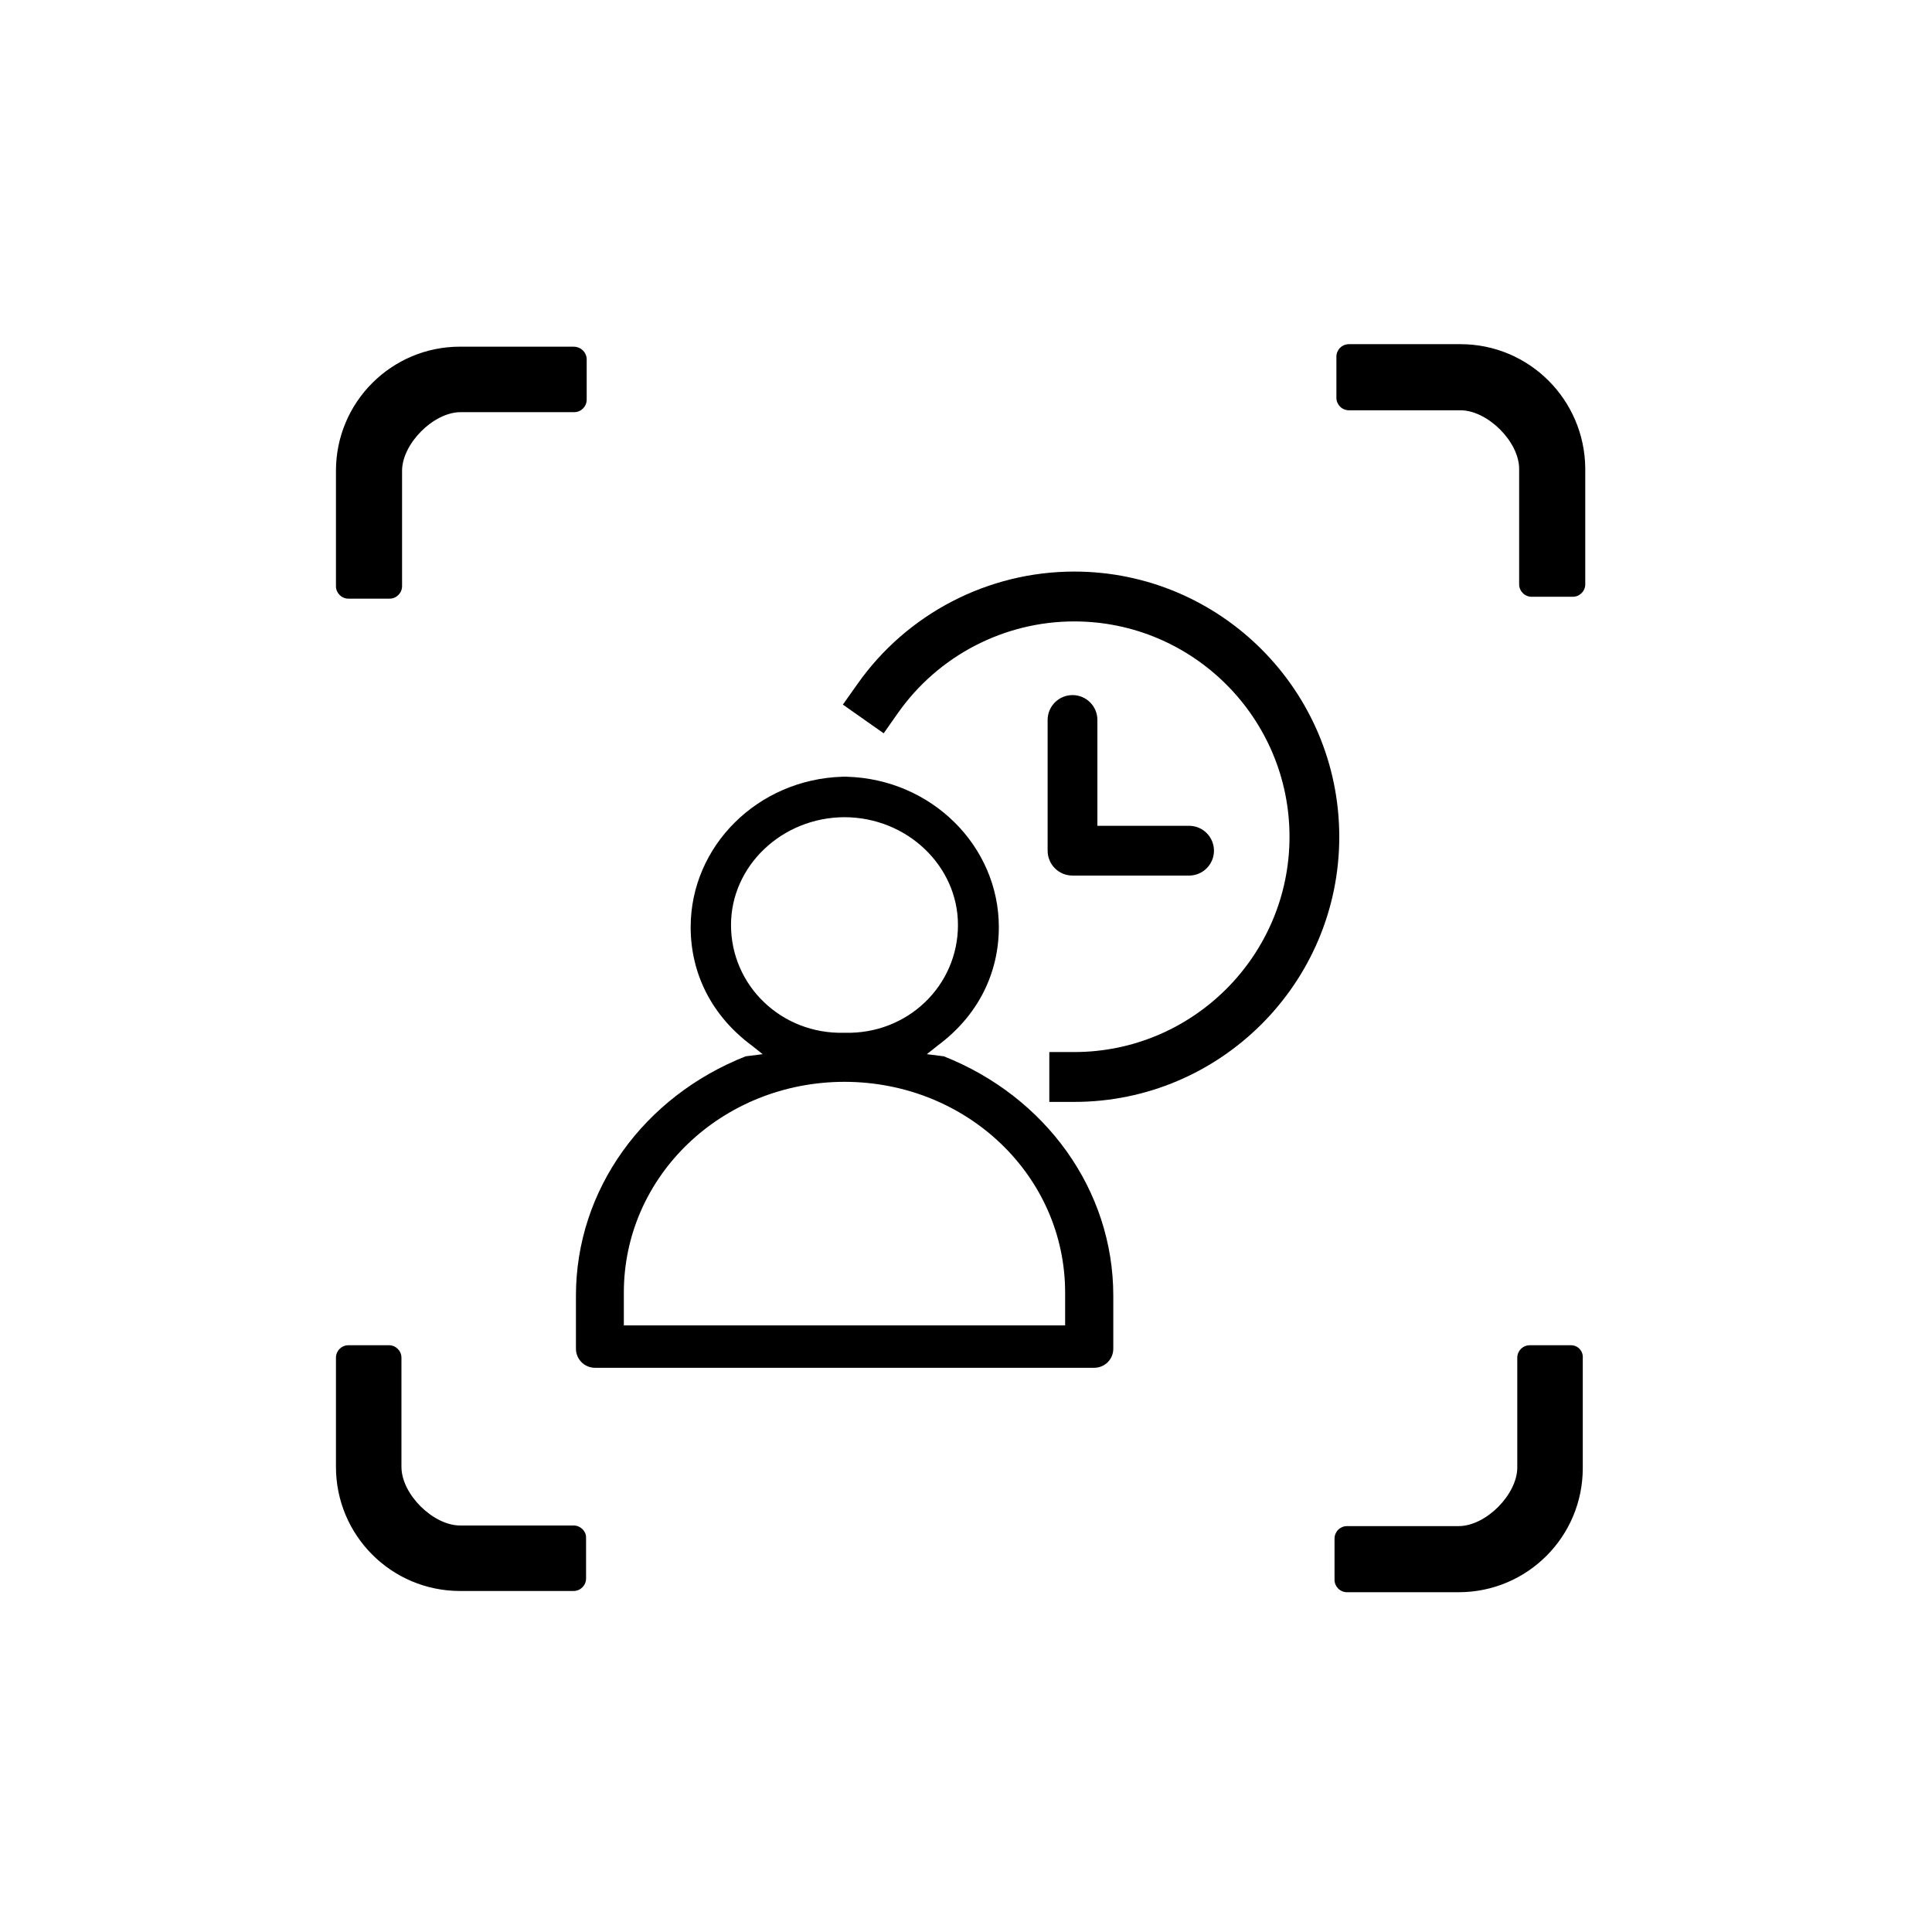 <?xml version="1.0" encoding="utf-8"?>
<!-- Generator: Adobe Illustrator 18.0.0, SVG Export Plug-In . SVG Version: 6.00 Build 0)  -->
<!DOCTYPE svg PUBLIC "-//W3C//DTD SVG 1.1//EN" "http://www.w3.org/Graphics/SVG/1.1/DTD/svg11.dtd">
<svg version="1.1" id="图层_1" xmlns="http://www.w3.org/2000/svg" xmlns:xlink="http://www.w3.org/1999/xlink" x="0px" y="0px"
	 viewBox="0 0 1024 1024" style="enable-background:new 0 0 1024 1024;" xml:space="preserve">
<style type="text/css">
	.st0{clip-path:url(#SVGID_2_);}
	.st1{clip-path:url(#SVGID_4_);}
</style>
<g>
	<g>
		<defs>
			<rect id="SVGID_1_" x="305.332" y="302.899" width="404.956" height="422.618"/>
		</defs>
		<clipPath id="SVGID_2_">
			<use xlink:href="#SVGID_1_"  style="overflow:visible;"/>
		</clipPath>
		<path class="st0" d="M569.344,302.946c-45.685,0-88.685,22.326-114.967,59.722l-7.631,10.786l21.618,15.213l7.585-10.786
			c21.381-30.379,56.282-48.513,93.395-48.513c62.925,0,114.12,51.197,114.12,114.121c0,62.926-51.195,114.12-114.12,114.12h-13.187
			v26.424h13.187c77.478,0,140.496-63.02,140.496-140.496C709.84,365.964,646.822,302.946,569.344,302.946L569.344,302.946z
			 M569.344,302.946"/>
		<path class="st0" d="M568.449,368.413c-7.299,0-13.187,5.936-13.187,13.189v69.282c0,7.3,5.887,13.187,13.187,13.187h61.794
			c7.299,0,13.187-5.933,13.187-13.187c0-7.253-5.887-13.189-13.187-13.189h-48.605v-56.093
			C581.638,374.3,575.751,368.413,568.449,368.413L568.449,368.413z M305.261,686.755v28.071c0,5.604,4.476,10.126,10.126,10.126
			h264.554c5.604,0,10.128-4.476,10.128-10.126v-28.071c0-56.144-35.938-105.549-89.819-126.887l-8.994-1.129l5.604-4.475
			c21.335-15.73,32.544-38.197,32.544-62.878c0-42.952-35.607-78.325-80.351-79.691v-0.046h-2.635v0.046
			c-44.792,1.366-80.351,36.738-80.351,79.691c0,24.681,11.209,47.147,32.544,62.878l5.604,4.475l-8.994,1.129
			C341.151,581.206,305.261,630.612,305.261,686.755L305.261,686.755z M387.45,490.258c0-31.18,26.845-56.99,60.145-57.13
			c33.298,0.094,60.145,25.95,60.145,57.13c0,32.215-26.707,57.979-59.911,57.13h-0.472
			C414.2,548.237,387.45,522.427,387.45,490.258L387.45,490.258z M447.595,573.387c64.995,0.095,116.944,49.925,116.944,111.72
			v17.379H330.648v-17.379C330.648,623.312,382.597,573.482,447.595,573.387L447.595,573.387z M447.595,573.387"/>
	</g>
</g>
<g>
	<defs>
		<rect id="SVGID_3_" x="178.162" y="181.999" width="662.786" height="662.721"/>
	</defs>
	<clipPath id="SVGID_4_">
		<use xlink:href="#SVGID_3_"  style="overflow:visible;"/>
	</clipPath>
	<path class="st1" d="M832.616,713.002h-21.818c-3.637,0-6.611,2.978-6.611,6.612v58.183c0,14.217-16.529,31.076-31.076,31.076
		h-59.173c-3.637,0-6.612,2.974-6.612,6.611v21.818c0,3.637,2.975,6.611,6.612,6.611h59.173c36.365,0,65.789-29.419,65.789-65.785
		v-58.183C839.227,715.98,836.252,713.002,832.616,713.002L832.616,713.002z M304.017,183.741H243.85
		c-36.362,0-65.785,29.422-65.785,65.784v61.158c0,3.637,2.975,6.614,6.612,6.614h21.817c3.637,0,6.612-2.977,6.612-6.614v-61.158
		c0-14.213,16.531-31.072,31.075-31.072h60.168c3.634,0,6.611-2.975,6.611-6.612v-21.817
		C310.629,186.387,307.654,183.741,304.017,183.741L304.017,183.741z M774.105,182.419h-59.174c-3.637,0-6.611,2.975-6.611,6.611
		v21.818c0,3.637,2.974,6.612,6.611,6.612h59.174c14.213,0,31.072,16.531,31.072,31.075v61.157c0,3.637,2.978,6.612,6.614,6.612
		h21.818c3.637,0,6.612-2.975,6.612-6.612v-61.489C839.889,211.842,810.467,182.419,774.105,182.419L774.105,182.419z
		 M304.017,808.541H243.85c-14.213,0-31.073-16.528-31.073-31.076v-57.852c0-3.634-2.977-6.612-6.614-6.612h-21.486
		c-3.637,0-6.612,2.978-6.612,6.612v57.852c0,36.365,29.423,65.788,65.785,65.788h60.167c3.637,0,6.612-2.978,6.612-6.615v-21.818
		C310.629,811.515,307.654,808.541,304.017,808.541L304.017,808.541z M379.06,621.431"/>
</g>
</svg>

